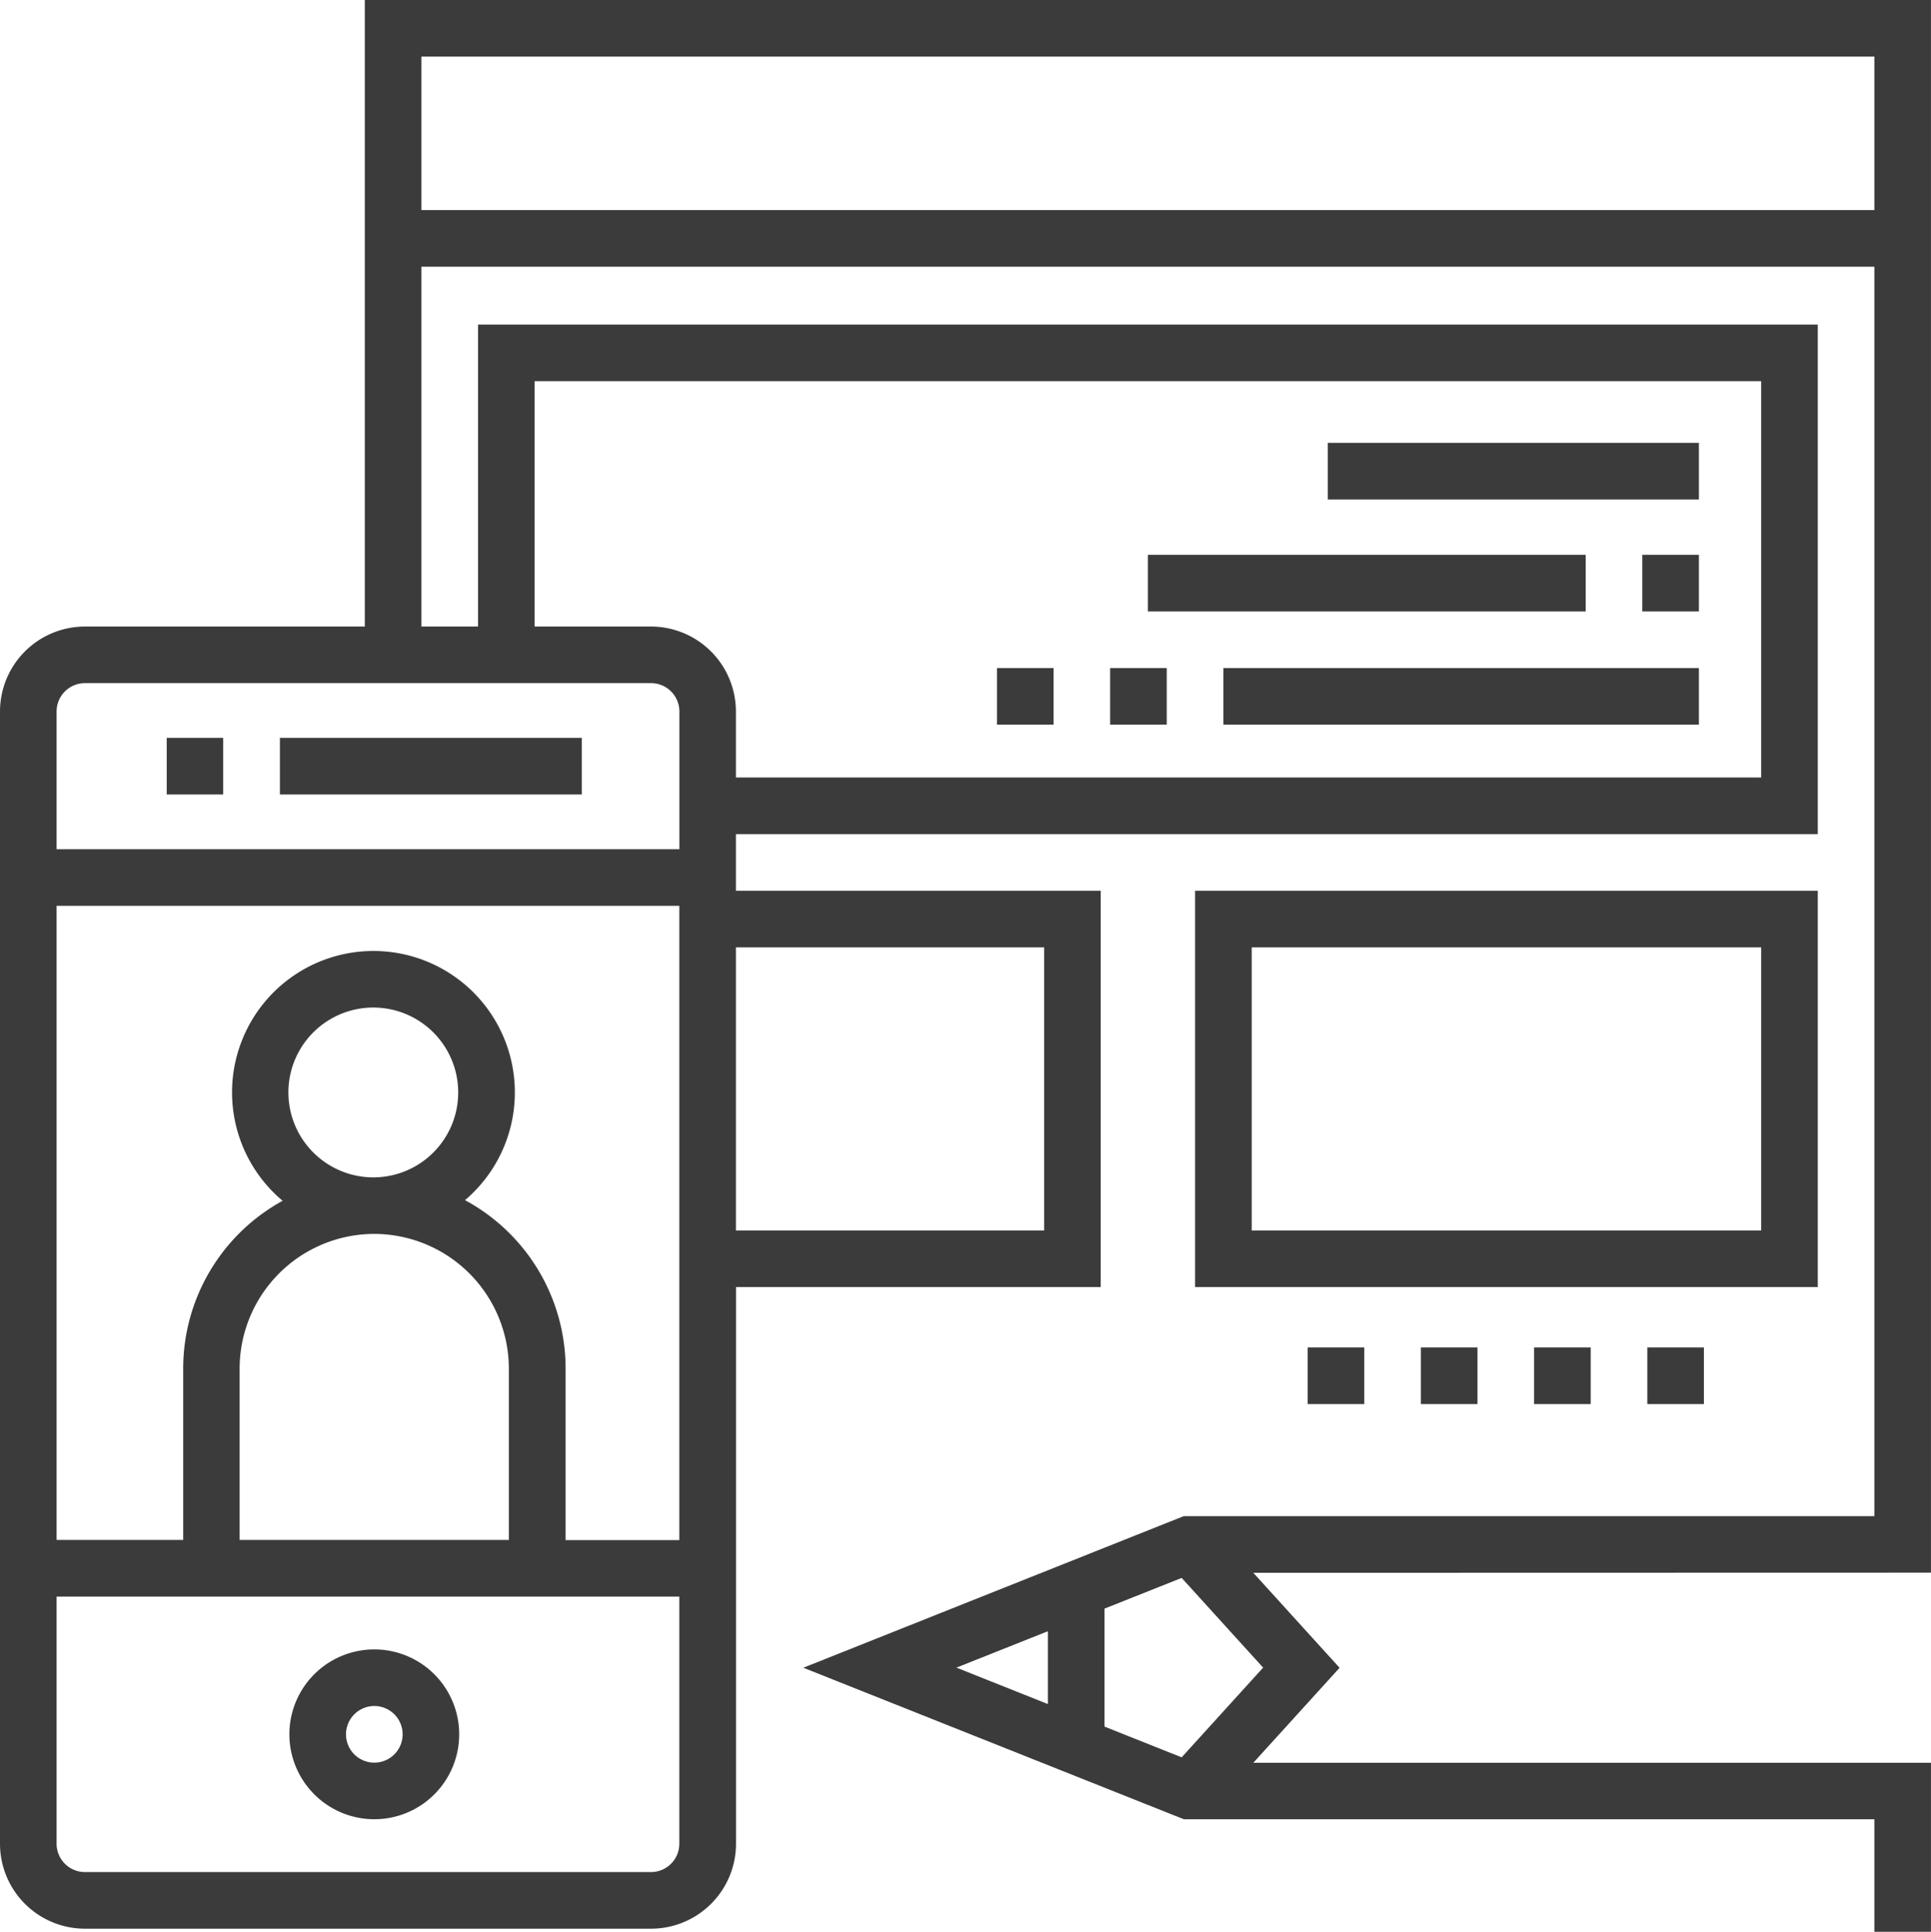 <?xml version="1.0" encoding="UTF-8"?> <svg xmlns="http://www.w3.org/2000/svg" width="58.722" height="58.74" viewBox="0 0 58.722 58.74"><defs><style> .cls-1 { fill: #3b3b3b; } </style></defs><g id="Group_3314" data-name="Group 3314" transform="translate(-270.947 -945)"><path id="Path_6013" data-name="Path 6013" class="cls-1" d="M79.774,442.309a2.582,2.582,0,1,0-2.582-2.582A2.585,2.585,0,0,0,79.774,442.309Zm0-3.443a.861.861,0,1,1-.86.861A.862.862,0,0,1,79.774,438.866Zm0,0" transform="translate(202.555 558.008)"></path><path id="Path_6014" data-name="Path 6014" class="cls-1" d="M336.205,236.078H317.269v12.05h18.936Zm-1.721,10.329H318.991V237.8h15.493Zm0,0" transform="translate(-9.979 736.007)"></path><path id="Path_6015" data-name="Path 6015" class="cls-1" d="M59.221,47.819V0H11.594V19.051H3.082A2.585,2.585,0,0,0,.5,21.633v34.43a2.585,2.585,0,0,0,2.582,2.582H20.3a2.585,2.585,0,0,0,2.582-2.582V39.135H33.973V27.085H22.879V25.363h32.9V9.87H15.037v9.181H13.315V8.11H57.5V46.1h-21l-11.571,4.61L36.5,55.317h21V58.74h1.721V53.6H38.614l2.623-2.888-2.623-2.888ZM21.158,56.063a.861.861,0,0,1-.86.86H3.082a.862.862,0,0,1-.861-.86V48.546H21.158ZM11.881,37.519a4.1,4.1,0,0,1,4.093,4.093v5.212H7.787V41.612a4.1,4.1,0,0,1,4.093-4.093Zm-2.611-4.3A2.582,2.582,0,1,1,11.852,35.8,2.585,2.585,0,0,1,9.27,33.215Zm11.888,13.61H17.7V41.612a5.819,5.819,0,0,0-3.059-5.119,4.3,4.3,0,1,0-5.546.019,5.819,5.819,0,0,0-3.024,5.1v5.212H2.221V27.543H21.158ZM32.252,28.806v8.608H22.879V28.806ZM16.758,11.591h37.3v12.05H22.879V21.633A2.585,2.585,0,0,0,20.3,19.051H16.758ZM20.3,20.772a.862.862,0,0,1,.86.861v4.189H2.221V21.633a.862.862,0,0,1,.861-.861ZM32.366,51.815l-2.781-1.108L32.366,49.6Zm6.546-1.108-2.478,2.728L34.088,52.5V48.913l2.347-.934ZM57.5,6.388H13.315V1.721H57.5Zm0,0" transform="translate(270.447 945)"></path><path id="Path_6016" data-name="Path 6016" class="cls-1" d="M44.684,195.566H46.4v1.721H44.684Zm0,0" transform="translate(231.333 771.871)"></path><path id="Path_6017" data-name="Path 6017" class="cls-1" d="M74.691,195.566h9.181v1.721H74.691Zm0,0" transform="translate(204.768 771.871)"></path><path id="Path_6021" data-name="Path 6021" class="cls-1" d="M352.449,117.371h11.285v1.722H352.449Zm0,0" transform="translate(-41.123 841.095)"></path><path id="Path_6022" data-name="Path 6022" class="cls-1" d="M304.766,147.047h13.313v1.722H304.766Zm0,0" transform="translate(1.089 814.823)"></path><path id="Path_6023" data-name="Path 6023" class="cls-1" d="M435.809,147.047h1.722v1.722h-1.722Zm0,0" transform="translate(-114.92 814.823)"></path><path id="Path_6024" data-name="Path 6024" class="cls-1" d="M324.773,177.059h14.461v1.721H324.773Zm0,0" transform="translate(-16.623 788.254)"></path><path id="Path_6025" data-name="Path 6025" class="cls-1" d="M264.754,177.059h1.721v1.721h-1.721Zm0,0" transform="translate(36.511 788.254)"></path><path id="Path_6026" data-name="Path 6026" class="cls-1" d="M294.766,177.059h1.721v1.721h-1.721Zm0,0" transform="translate(9.941 788.254)"></path><path id="Path_6027" data-name="Path 6027" class="cls-1" d="M437.145,357.117h1.721v1.722h-1.721Zm0,0" transform="translate(-116.103 628.854)"></path><path id="Path_6028" data-name="Path 6028" class="cls-1" d="M347.113,357.117h1.721v1.722h-1.721Zm0,0" transform="translate(-36.399 628.854)"></path><path id="Path_6029" data-name="Path 6029" class="cls-1" d="M377.125,357.117h1.721v1.722h-1.721Zm0,0" transform="translate(-62.969 628.854)"></path><path id="Path_6030" data-name="Path 6030" class="cls-1" d="M407.133,357.117h1.722v1.722h-1.722Zm0,0" transform="translate(-89.534 628.854)"></path></g></svg> 